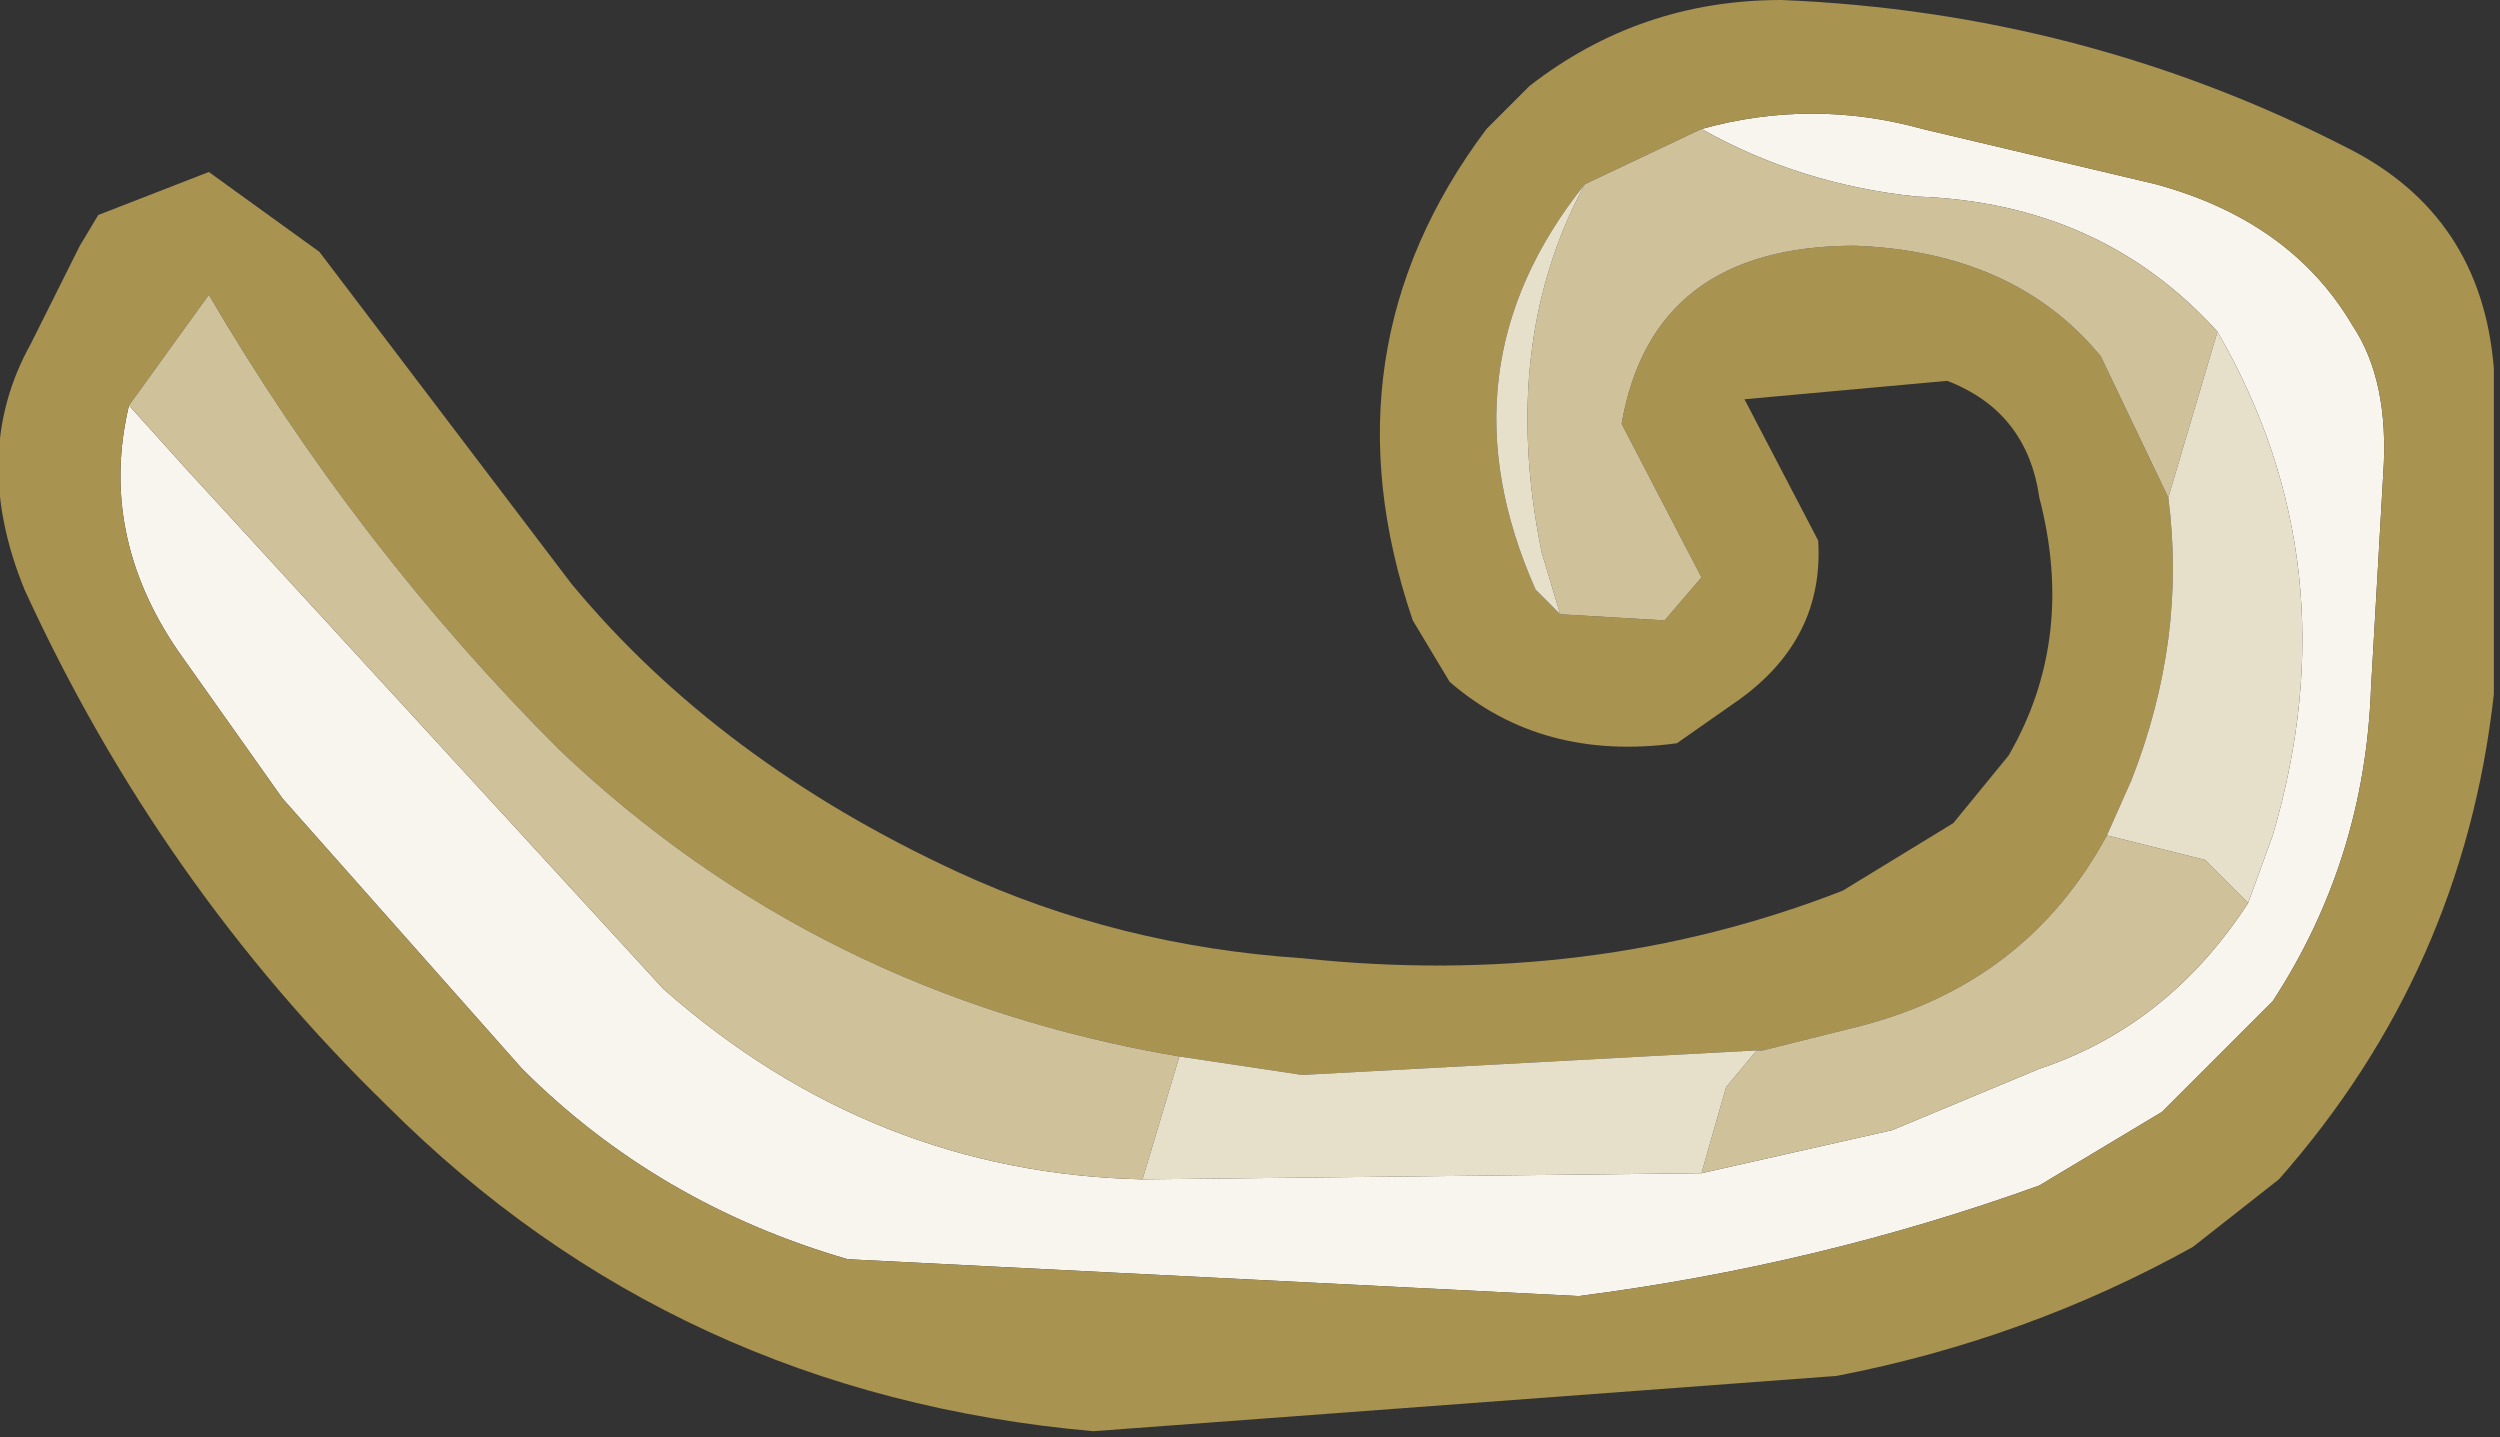 <?xml version="1.0" encoding="UTF-8" standalone="no"?>
<svg xmlns:ffdec="https://www.free-decompiler.com/flash" xmlns:xlink="http://www.w3.org/1999/xlink" ffdec:objectType="shape" height="11.7px" width="20.35px" xmlns="http://www.w3.org/2000/svg">
  <rect width="100%" height="100%" fill="#333333" stroke="none"/>
  <g transform="matrix(1.0, 0.0, 0.0, 1.0, 10.15, 9.8)">
    <path d="M3.7 -8.75 Q4.6 -9.0 5.5 -8.75 L7.4 -8.3 Q8.5 -8.0 9.0 -7.15 9.3 -6.7 9.25 -5.95 L9.15 -4.2 Q9.1 -2.8 8.35 -1.65 L7.45 -0.75 6.45 -0.15 Q4.65 0.5 2.7 0.75 L-3.25 0.45 Q-4.8 0.0 -5.9 -1.1 L-7.85 -3.3 -8.7 -4.5 Q-9.35 -5.45 -9.1 -6.5 L-8.65 -6.0 -4.75 -1.75 Q-3.05 -0.25 -0.85 -0.2 L3.7 -0.25 5.25 -0.6 6.45 -1.1 Q7.5 -1.45 8.15 -2.45 L8.35 -3.0 Q9.0 -5.2 7.9 -7.1 6.95 -8.15 5.45 -8.2 4.5 -8.3 3.7 -8.75" fill="#f7f5ee" fill-rule="evenodd" stroke="none"/>
    <path d="M-9.1 -6.5 Q-9.35 -5.45 -8.7 -4.5 L-7.85 -3.3 -5.9 -1.1 Q-4.8 0.0 -3.25 0.45 L2.7 0.75 Q4.65 0.5 6.45 -0.15 L7.45 -0.75 8.35 -1.65 Q9.1 -2.8 9.15 -4.2 L9.25 -5.95 Q9.3 -6.7 9.0 -7.15 8.5 -8.0 7.4 -8.3 L5.5 -8.75 Q4.6 -9.0 3.7 -8.75 L2.75 -8.3 Q1.55 -6.8 2.35 -5.0 L2.55 -4.8 3.4 -4.75 3.7 -5.1 3.05 -6.35 Q3.3 -7.8 4.95 -7.8 6.25 -7.75 6.95 -6.9 L7.5 -5.75 Q7.65 -4.6 7.2 -3.45 L7.0 -3.0 Q6.35 -1.8 5.0 -1.45 L4.2 -1.25 4.15 -1.25 0.45 -1.05 -0.55 -1.2 Q-3.5 -1.7 -5.6 -3.7 -7.25 -5.35 -8.45 -7.4 L-9.1 -6.5 M-7.55 -7.75 L-5.5 -5.05 Q-4.3 -3.6 -2.35 -2.7 -1.05 -2.1 0.45 -2.0 2.8 -1.75 4.85 -2.55 L5.75 -3.1 6.2 -3.65 Q6.75 -4.6 6.45 -5.75 6.35 -6.45 5.7 -6.7 L4.05 -6.55 4.65 -5.4 Q4.7 -4.6 4.0 -4.1 L3.5 -3.75 Q2.4 -3.6 1.65 -4.25 L1.35 -4.75 Q0.6 -6.95 1.95 -8.75 L2.3 -9.1 Q3.2 -9.8 4.35 -9.8 6.8 -9.7 8.95 -8.6 10.05 -8.05 10.15 -6.8 L10.15 -4.15 Q9.9 -1.9 8.4 -0.2 L7.7 0.35 Q6.35 1.1 4.8 1.4 L-1.25 1.85 Q-4.65 1.55 -7.0 -0.8 -8.85 -2.6 -9.95 -5.0 -10.4 -6.1 -9.9 -7.0 L-9.5 -7.8 -9.35 -8.05 -8.45 -8.4 -7.55 -7.75" fill="#a89351" fill-rule="evenodd" stroke="none"/>
    <path d="M3.7 -8.75 Q4.5 -8.3 5.45 -8.2 6.95 -8.15 7.9 -7.1 L7.5 -5.75 6.95 -6.9 Q6.25 -7.75 4.95 -7.8 3.3 -7.8 3.05 -6.35 L3.7 -5.1 3.4 -4.75 2.55 -4.8 2.4 -5.3 Q2.05 -7.0 2.75 -8.3 L3.7 -8.75 M8.15 -2.45 Q7.5 -1.45 6.45 -1.1 L5.25 -0.6 3.7 -0.25 3.9 -0.95 4.15 -1.25 4.2 -1.25 5.0 -1.45 Q6.35 -1.8 7.0 -3.0 L7.8 -2.8 8.15 -2.45 M-0.85 -0.2 Q-3.05 -0.25 -4.75 -1.75 L-8.65 -6.0 -9.1 -6.5 -8.45 -7.4 Q-7.25 -5.35 -5.6 -3.7 -3.5 -1.7 -0.55 -1.2 L-0.85 -0.2" fill="#cfc29a" fill-rule="evenodd" stroke="none"/>
    <path d="M7.9 -7.1 Q9.0 -5.2 8.35 -3.0 L8.15 -2.45 7.8 -2.8 7.0 -3.0 7.2 -3.45 Q7.65 -4.6 7.5 -5.75 L7.9 -7.1 M3.7 -0.25 L-0.85 -0.2 -0.55 -1.2 0.45 -1.05 4.15 -1.25 3.9 -0.95 3.7 -0.25 M2.55 -4.8 L2.35 -5.0 Q1.55 -6.8 2.75 -8.3 2.05 -7.0 2.4 -5.3 L2.55 -4.8" fill="#e6dfca" fill-rule="evenodd" stroke="none"/>
  </g>
</svg>
